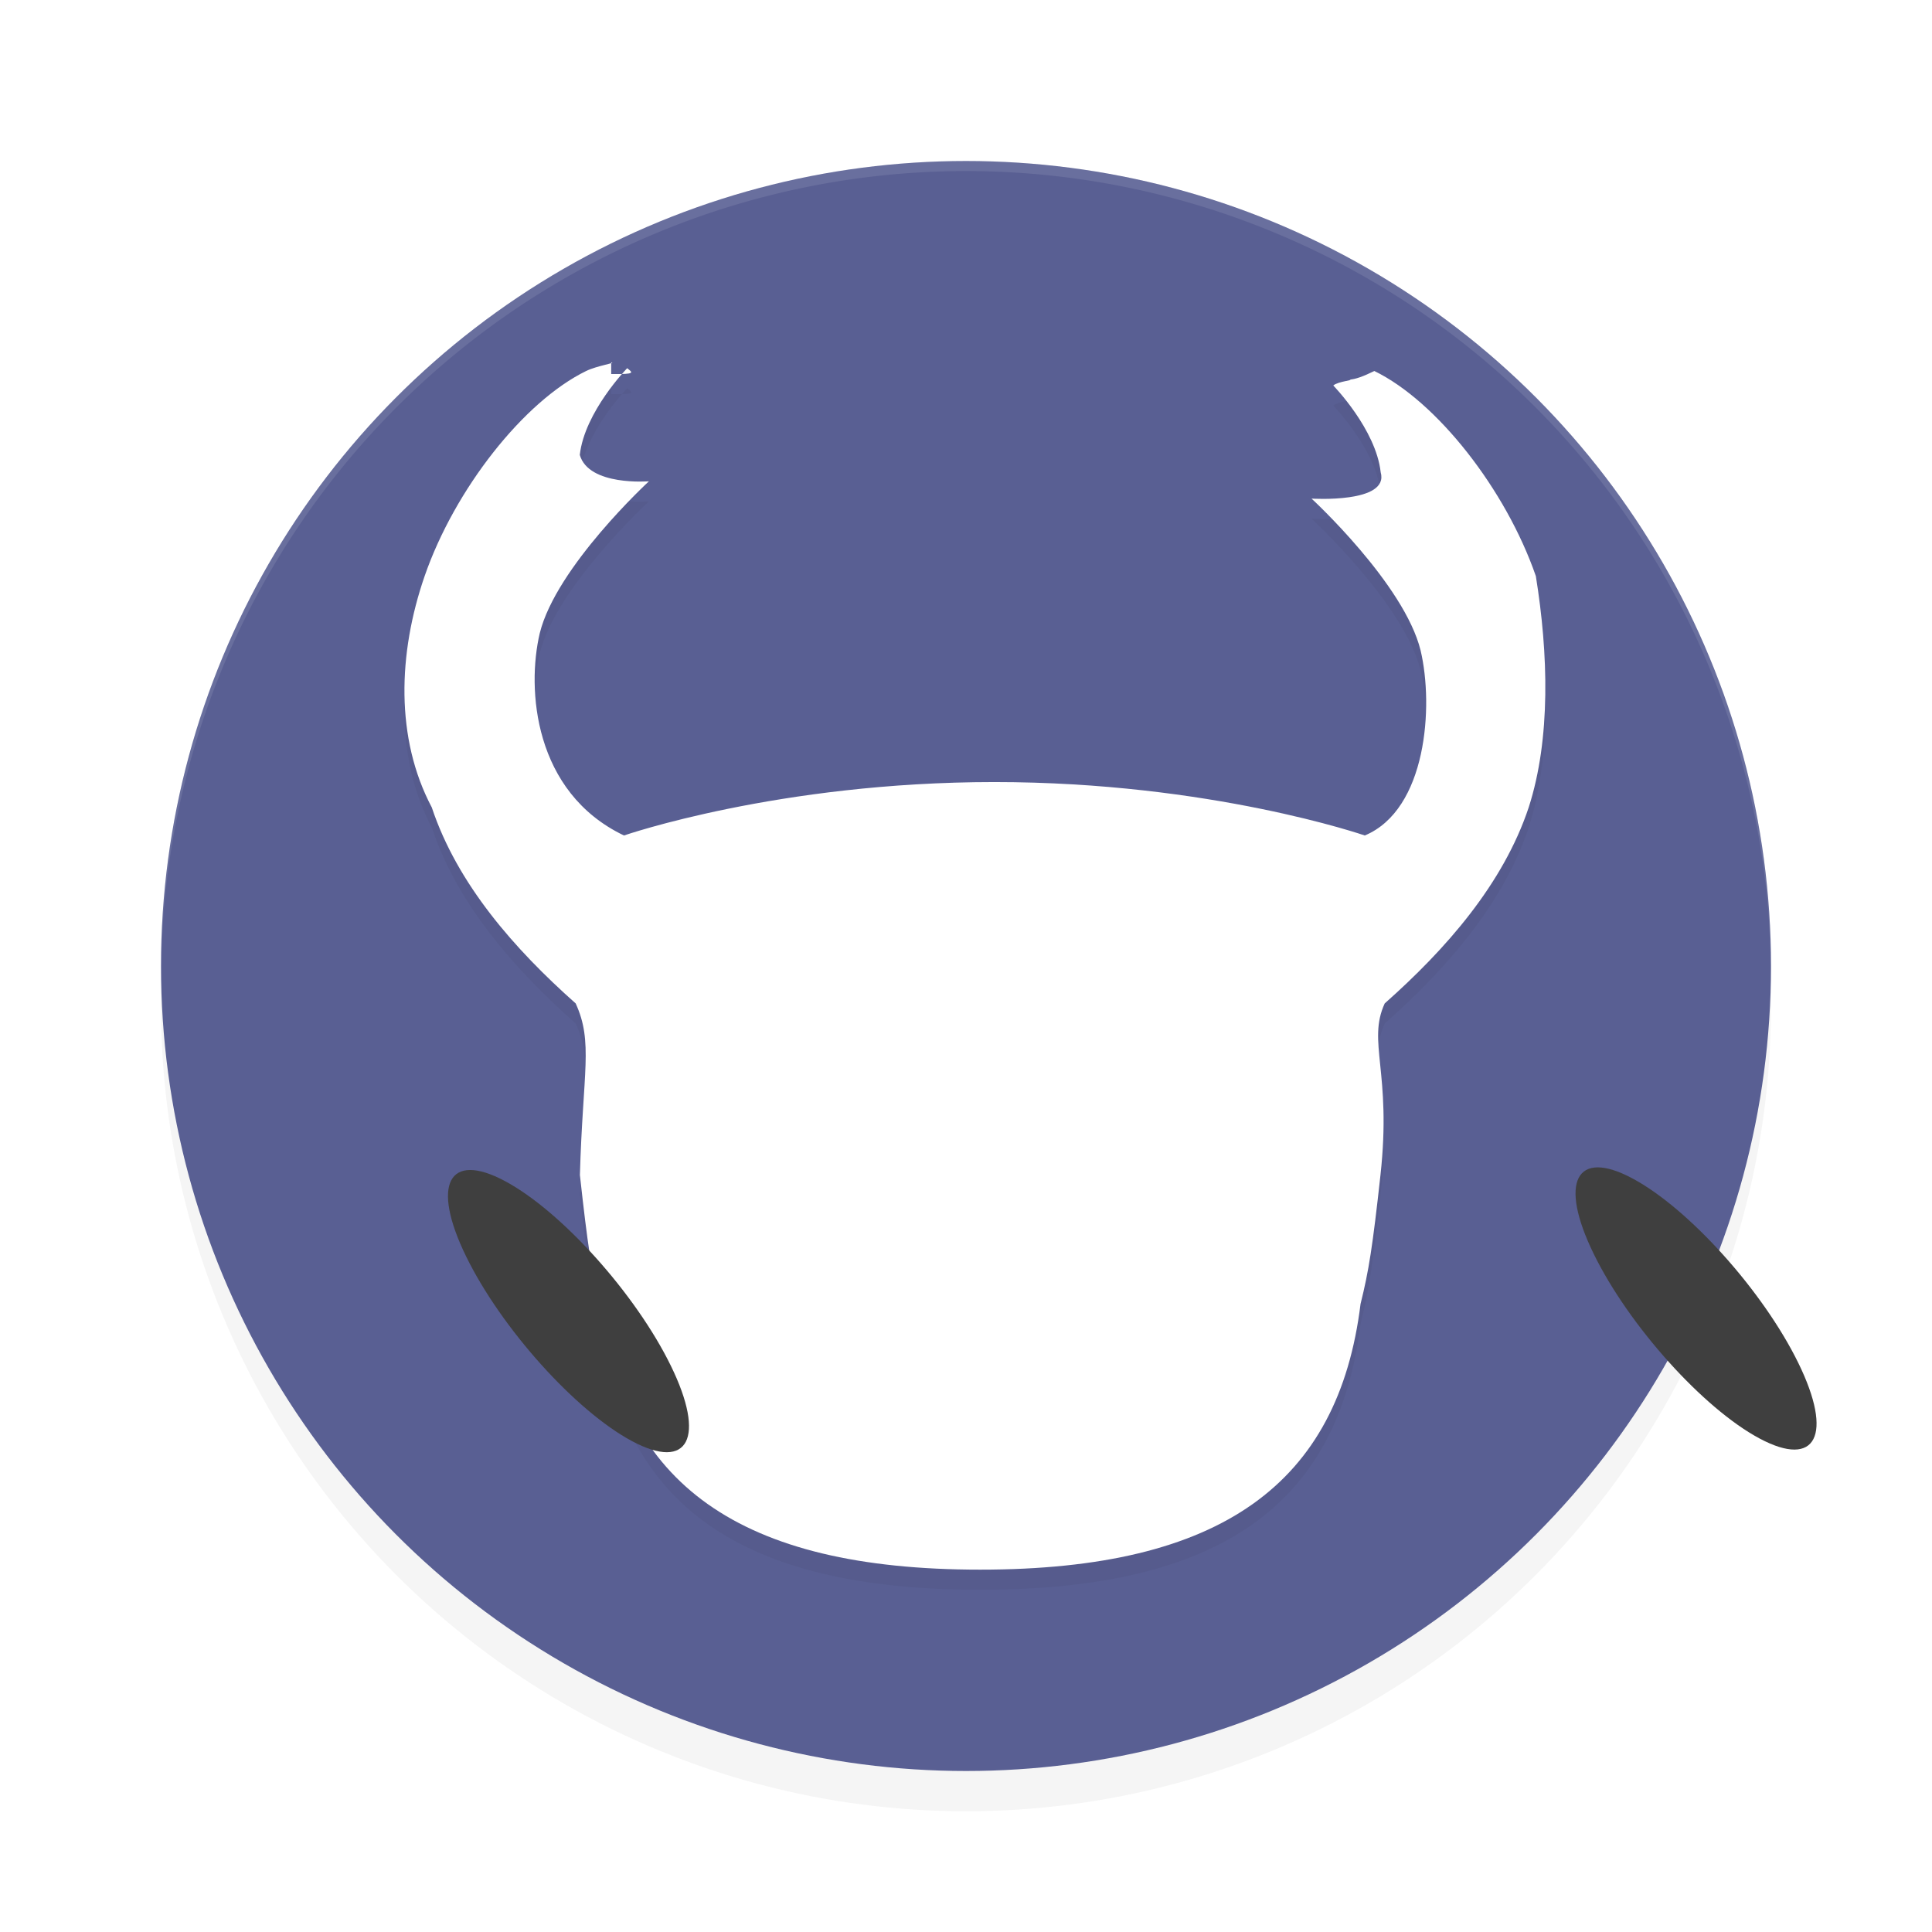 <?xml version='1.0' encoding='utf-8'?>
<svg xmlns="http://www.w3.org/2000/svg" width="192" height="192" version="1" id="svg15">
  <defs>
    <filter style="color-interpolation-filters:sRGB" id="filter852" x="0.05" y="0.05" width="1.10" height="1.10">
      <feGaussianBlur stdDeviation="3.20"/>
    </filter>
    <filter style="color-interpolation-filters:sRGB" id="filter856" x="0.05" y="0.05" width="1.10" height="1.09">
      <feGaussianBlur stdDeviation="2.32"/>
    </filter>
  </defs>
  <circle style="filter:url(#filter852);opacity:0.20" cx="96" cy="100" r="80"/>
  <circle style="fill:#595f93" cx="96" cy="96" r="80"/>
  <path style="opacity:0.10;fill:#ffffff" d="M 96 16 A 80 80 0 0 0 16 96 A 80 80 0 0 0 16.02 96.64 A 80 80 0 0 1 96 17 A 80 80 0 0 1 175.98 96.30 A 80 80 0 0 0 176 96 A 80 80 0 0 0 96 16 z "/>
  <path style="filter:url(#filter856);opacity:0.20" d="m 60.74,38.01 c 0.62,0.04 -1.39,0.32 -2.49,0.86 -6.18,3.01 -13.06,11.74 -16.05,20.38 -2.66,7.70 -2.92,16.13 0.71,22.99 2.54,7.64 8.24,14.10 14.30,19.48 1.76,3.84 0.71,6.81 0.42,17.05 0.78,7.10 1.16,9.53 1.98,12.81 2.20,17.84 13.80,26.41 37.80,26.41 24.00,0.00 35.60,-8.57 37.80,-26.41 0.82,-3.28 1.20,-5.71 1.98,-12.81 1.13,-10.24 -1.34,-13.22 0.42,-17.05 6.07,-5.38 11.77,-11.85 14.31,-19.48 2.21,-6.86 1.95,-15.30 0.71,-22.99 -2.99,-8.63 -9.86,-17.37 -16.05,-20.38 -1.10,0.54 -1.87,0.82 -2.49,0.86 0.62,0.04 -1.09,0.15 -1.59,0.58 0,0 4.24,4.35 4.71,8.62 0.89,3.12 -6.87,2.62 -6.87,2.62 0,0.00 9.22,8.49 10.84,15.10 1.31,5.55 0.60,15.81 -5.55,18.38 0,0 -15.32,-5.31 -36.81,-5.31 -21.49,0 -36.81,5.31 -36.81,5.31 C 53.04,80.74 52.33,70.48 53.64,64.93 55.27,58.32 64.49,49.83 64.49,49.83 c 0,0 -5.98,0.50 -6.87,-2.62 0.47,-4.27 4.71,-8.62 4.71,-8.62 0.50,0.42 0.97,0.62 -1.59,0.58 z"/>
  <path style="fill:#ffffff" d="m 60.74,36.01 c 0.62,0.04 -1.39,0.32 -2.49,0.86 -6.18,3.01 -13.06,11.74 -16.05,20.38 -2.66,7.70 -2.92,16.13 0.71,22.99 2.54,7.64 8.24,14.10 14.30,19.48 1.76,3.84 0.71,6.81 0.42,17.05 0.78,7.10 1.16,9.53 1.98,12.81 2.20,17.84 13.80,26.41 37.80,26.41 24.00,0.00 35.60,-8.57 37.80,-26.41 0.82,-3.28 1.20,-5.71 1.98,-12.81 1.13,-10.24 -1.34,-13.22 0.42,-17.05 6.07,-5.38 11.77,-11.85 14.31,-19.48 2.21,-6.86 1.95,-15.30 0.71,-22.99 -2.99,-8.63 -9.86,-17.37 -16.05,-20.38 -1.10,0.54 -1.87,0.82 -2.49,0.86 0.62,0.04 -1.09,0.15 -1.59,0.58 0,0 4.24,4.35 4.71,8.62 0.89,3.12 -6.87,2.62 -6.87,2.62 0,0.00 9.22,8.49 10.84,15.10 1.31,5.55 0.60,15.81 -5.55,18.38 0,0 -15.32,-5.31 -36.81,-5.31 -21.49,0 -36.81,5.31 -36.81,5.31 C 53.04,78.74 52.33,68.48 53.64,62.93 55.27,56.32 64.49,47.83 64.49,47.83 c 0,0 -5.98,0.50 -6.87,-2.62 0.47,-4.27 4.71,-8.62 4.71,-8.62 0.50,0.42 0.97,0.62 -1.59,0.58 z"/>
  <ellipse style="fill:#3f3f3f" cx="161.45" cy="60.17" rx="11.56" ry="14.36" transform="matrix(0.88,0.47,0.44,0.90,0,0)"/>
  <ellipse style="fill:#3f3f3f" cx="-11.08" cy="150.56" rx="11.56" ry="14.36" transform="matrix(0.88,0.47,0.44,0.90,0,0)"/>
</svg>
